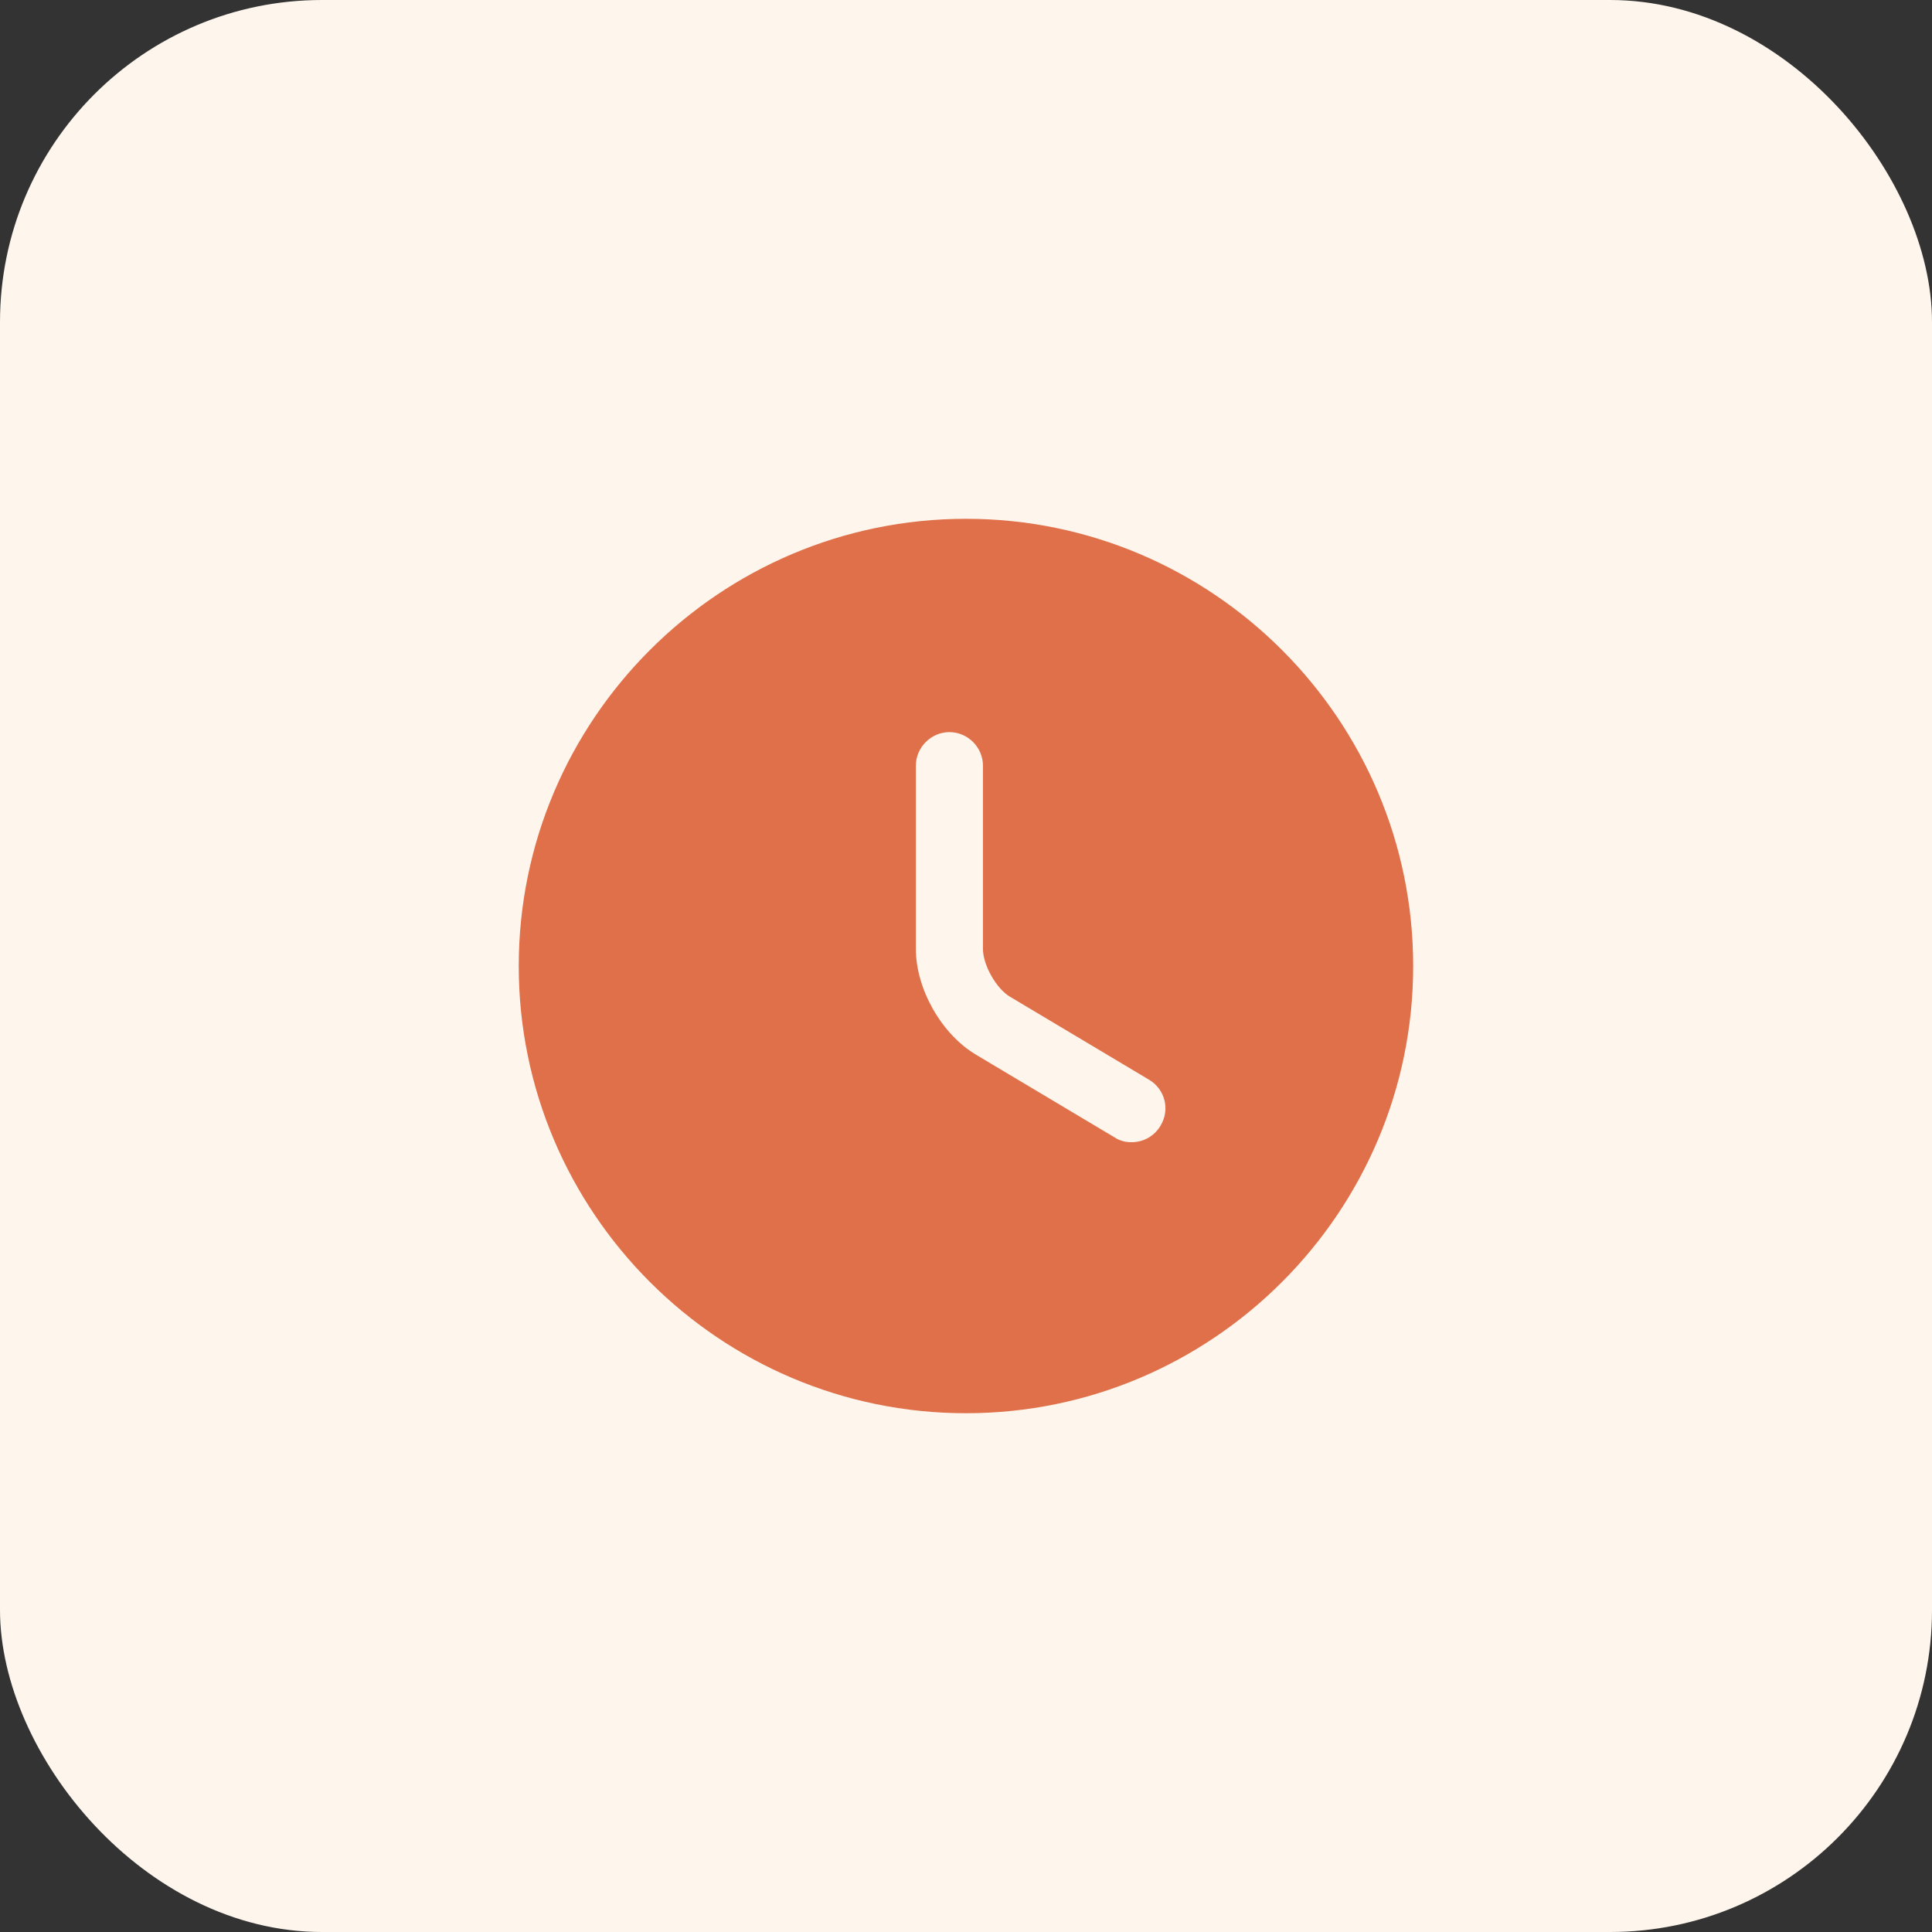 <svg width="72" height="72" viewBox="0 0 72 72" fill="none" xmlns="http://www.w3.org/2000/svg">
<rect x="0" y="0" width="72" height="72" fill="#333333" stroke="none"/>
<rect width="72" height="72" rx="12" fill="#FEF6ED"/>
<path d="M35.999 19.334C26.815 19.334 19.332 26.817 19.332 36.001C19.332 45.184 26.815 52.667 35.999 52.667C45.182 52.667 52.665 45.184 52.665 36.001C52.665 26.817 45.182 19.334 35.999 19.334ZM43.249 41.951C43.015 42.351 42.599 42.567 42.165 42.567C41.949 42.567 41.732 42.517 41.532 42.384L36.365 39.301C35.082 38.534 34.132 36.851 34.132 35.367V28.534C34.132 27.851 34.699 27.284 35.382 27.284C36.065 27.284 36.632 27.851 36.632 28.534V35.367C36.632 35.967 37.132 36.851 37.649 37.151L42.815 40.234C43.415 40.584 43.615 41.351 43.249 41.951Z" fill="#E0704A"/>
</svg>
